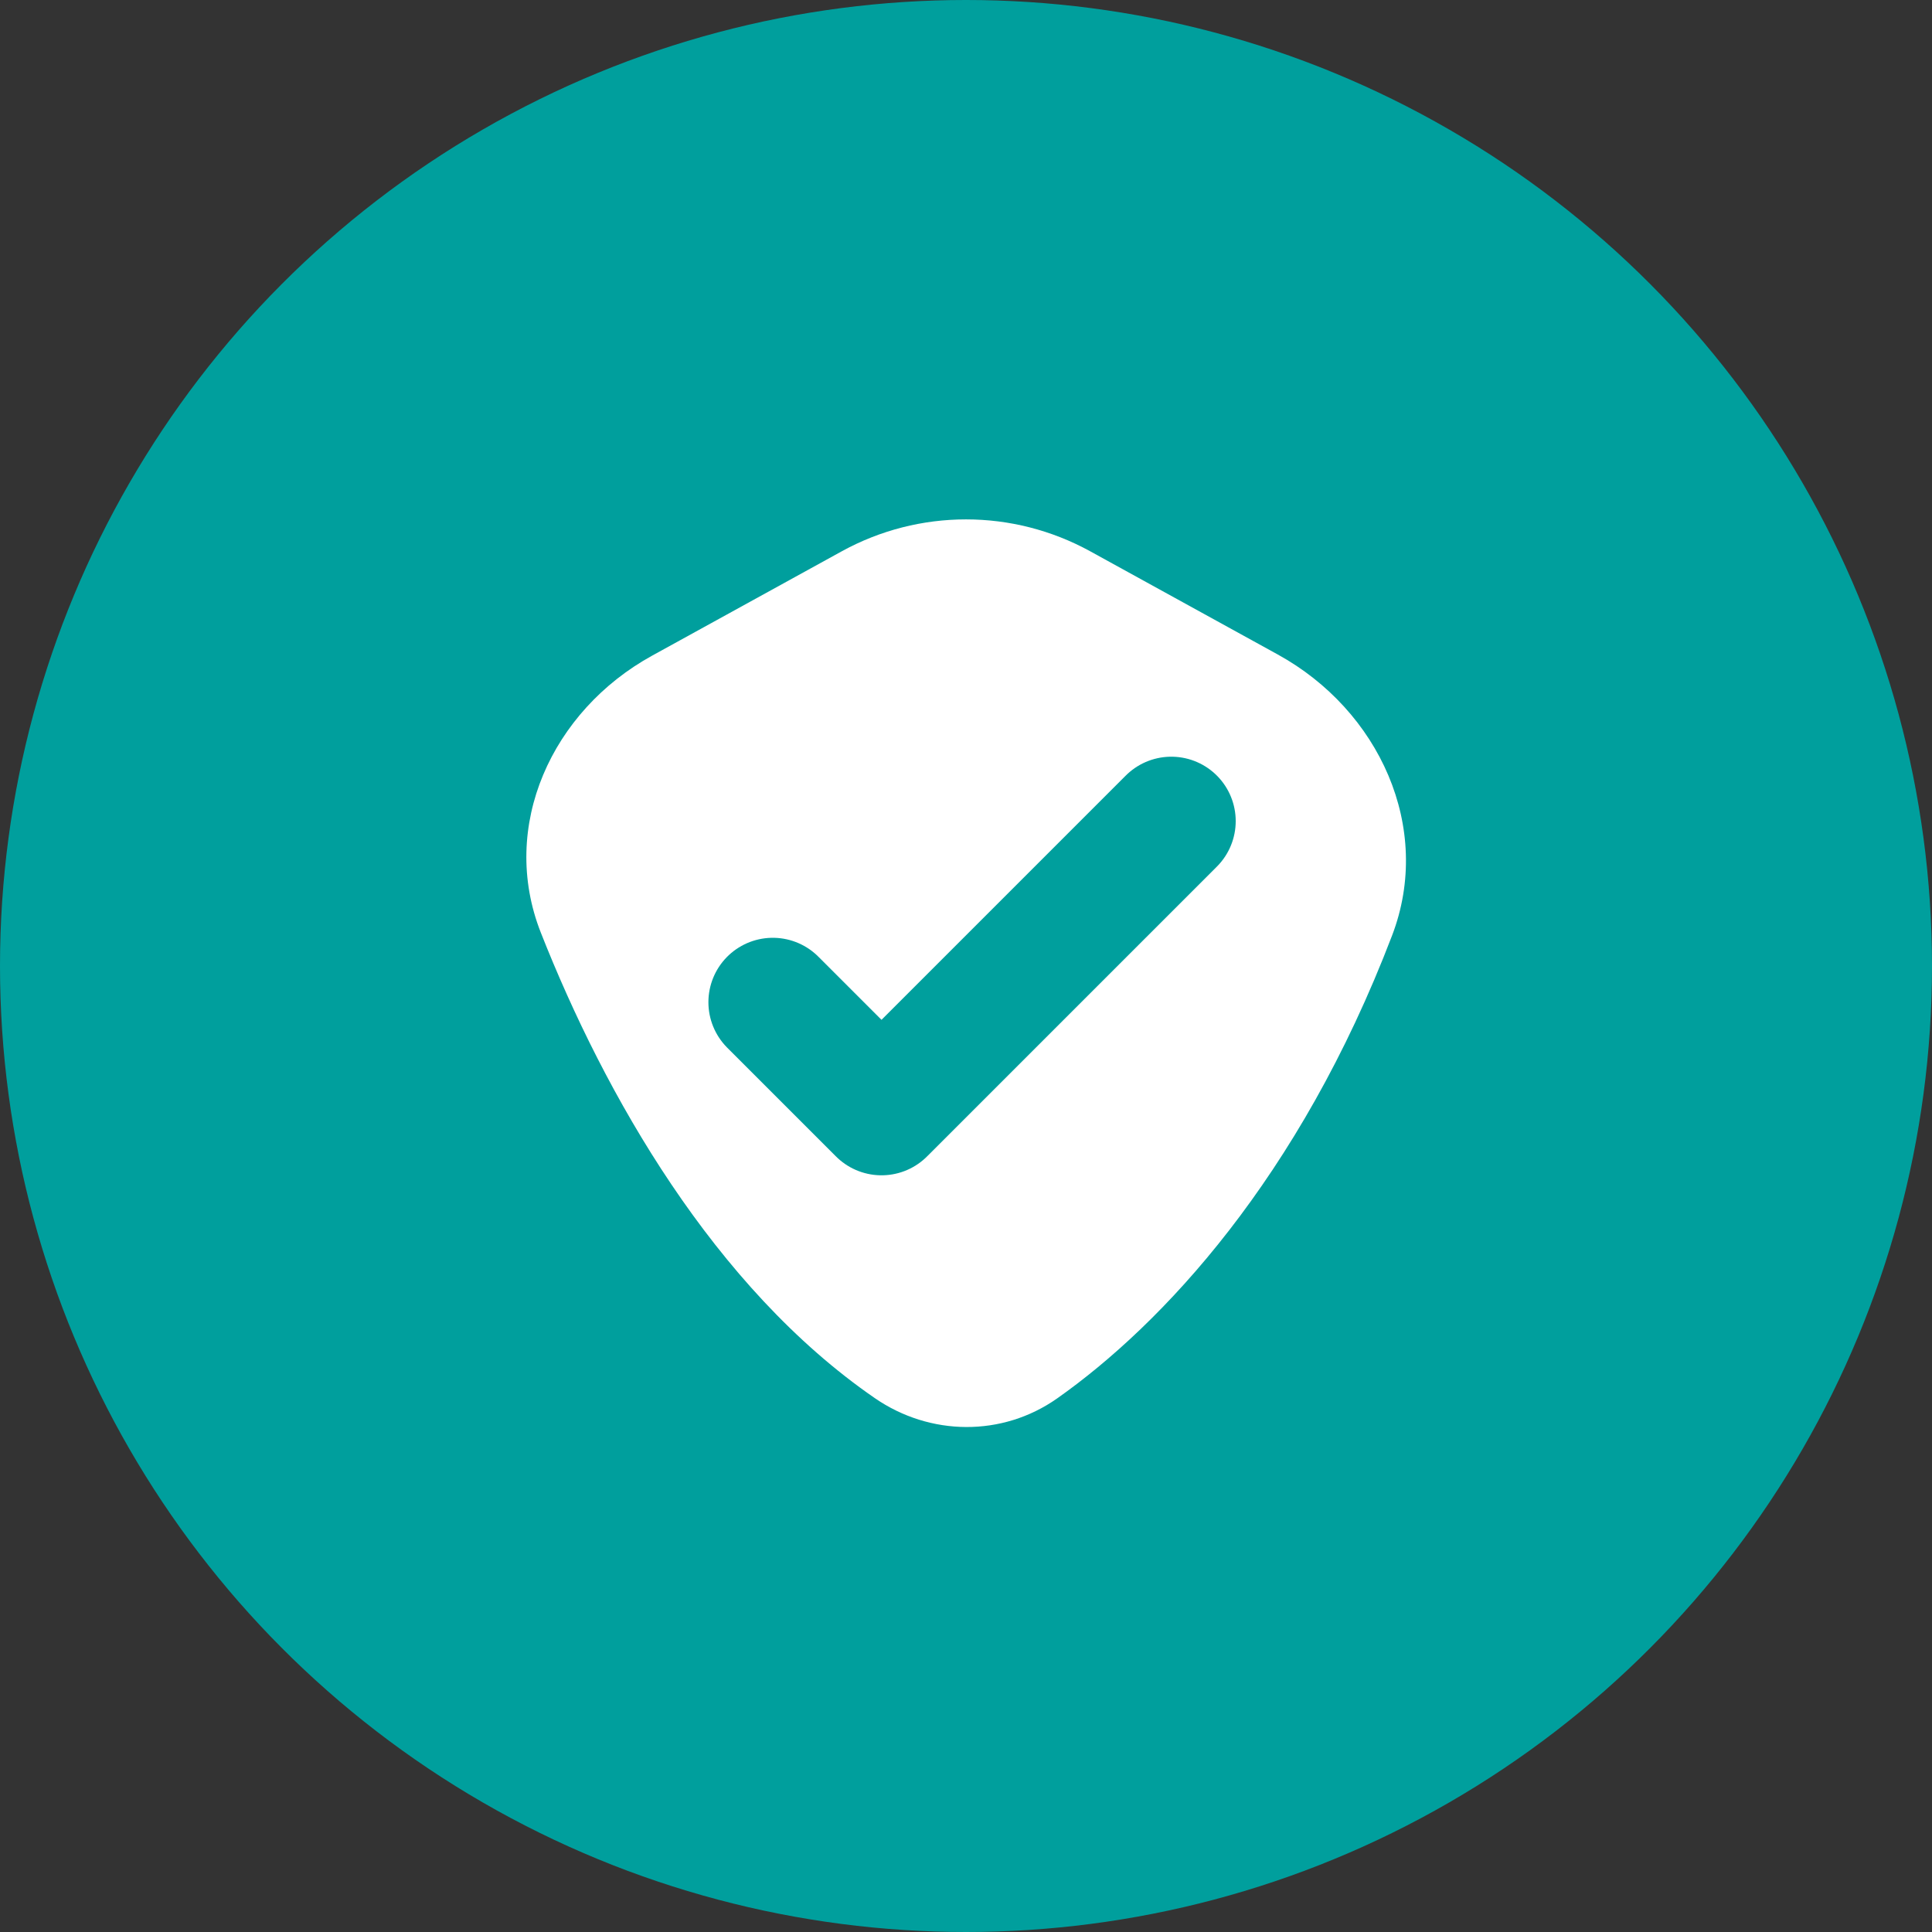 <svg width="30" height="30" viewBox="0 0 30 30" fill="none" xmlns="http://www.w3.org/2000/svg">
<rect x="0" y="0" width="30" height="30" fill="#333333" stroke="none"/>
<circle cx="15" cy="15" r="15" fill="#009F9D"/>
<path d="M13.584 21.71C11.086 19.989 9.387 16.99 8.398 14.482C7.746 12.829 8.57 11.036 10.128 10.18L13.072 8.56C14.273 7.9 15.727 7.9 16.928 8.56L19.841 10.163C21.413 11.027 22.257 12.851 21.616 14.527C20.175 18.299 18.042 20.568 16.416 21.714C15.564 22.314 14.441 22.301 13.584 21.71Z" fill="white"/>
<path d="M12 15.562L13.688 17.25L18.188 12.75" stroke="#009F9D" stroke-width="2" stroke-linecap="round" stroke-linejoin="round"/>
</svg>
